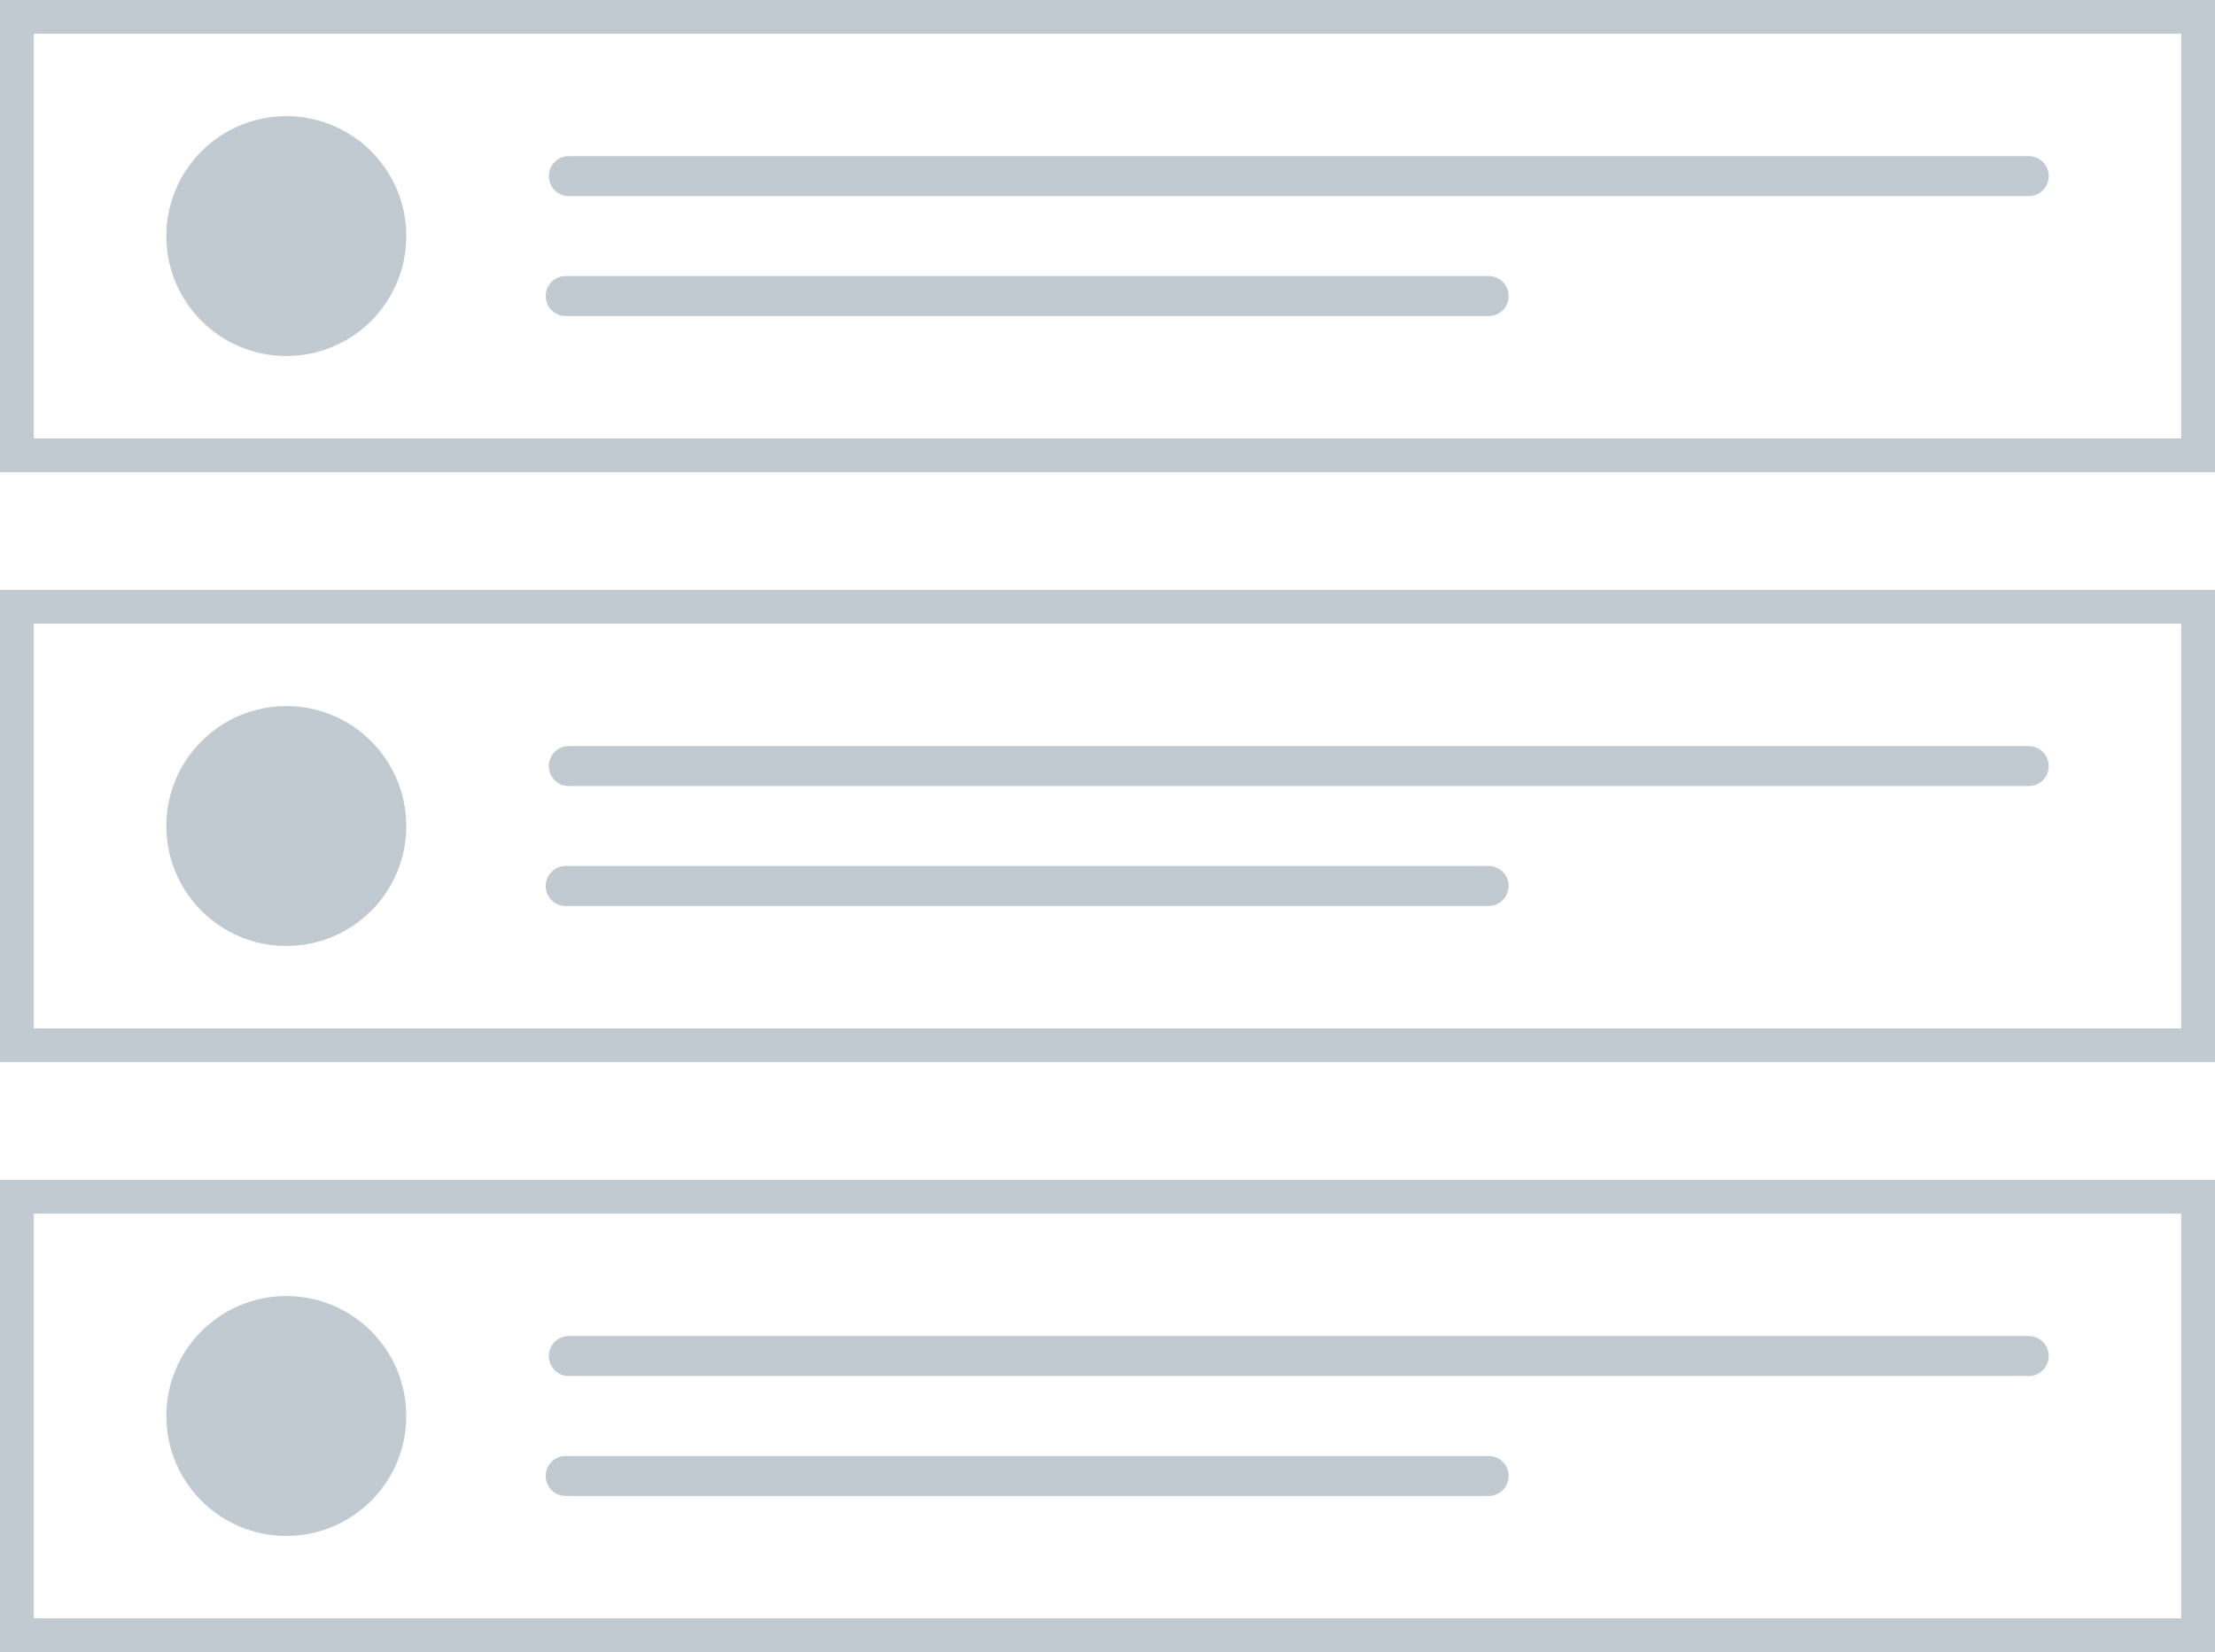 <svg height="188" viewBox="0 0 252 188" width="252" xmlns="http://www.w3.org/2000/svg"><g fill="#c1cad1"><circle cx="32.574" cy="26.866" r="13.649"/><path d="m691.942 221.973a2.275 2.275 0 0 0 0 4.55h166.093a2.275 2.275 0 0 0 0-4.55z" transform="translate(-627.229 -204.207)"/><path d="m691.939 243.312a2.275 2.275 0 0 0 -.01 4.55h105.006a2.275 2.275 0 0 0 0-4.55z" transform="translate(-627.573 -211.896)"/><path d="m845.018 247.93h-252v-53.73h252zm-248.153-3.838h244.305v-46.055h-244.305z" transform="translate(-593.018 -194.199)"/></g><path d="m845.018 352.93h-252v-53.73h252z" fill="none" transform="translate(-593.018 -232.064)"/><g fill="#c1cad1"><circle cx="32.574" cy="94" r="13.649"/><path d="m691.942 326.973a2.275 2.275 0 0 0 0 4.55h166.093a2.275 2.275 0 0 0 0-4.55z" transform="translate(-627.229 -242.071)"/><path d="m691.939 348.312a2.275 2.275 0 0 0 -.01 4.55h105.006a2.275 2.275 0 0 0 0-4.55z" transform="translate(-627.573 -249.764)"/><path d="m845.018 352.93h-252v-53.73h252zm-248.153-3.838h244.305v-46.055h-244.305z" transform="translate(-593.018 -232.064)"/></g><path d="m845.018 457.93h-252v-53.73h252z" fill="none" transform="translate(-593.018 -269.93)"/><circle cx="32.574" cy="161.135" fill="#c1cad1" r="13.649"/><path d="m691.942 431.973a2.275 2.275 0 0 0 0 4.55h166.093a2.275 2.275 0 0 0 0-4.55z" fill="#c1cad1" transform="translate(-627.229 -279.938)"/><path d="m691.939 453.312a2.275 2.275 0 0 0 -.01 4.55h105.006a2.275 2.275 0 0 0 0-4.55z" fill="#c1cad1" transform="translate(-627.573 -287.627)"/><path d="m845.018 457.93h-252v-53.73h252zm-248.153-3.838h244.305v-46.055h-244.305z" fill="#c1cad1" transform="translate(-593.018 -269.93)"/></svg>